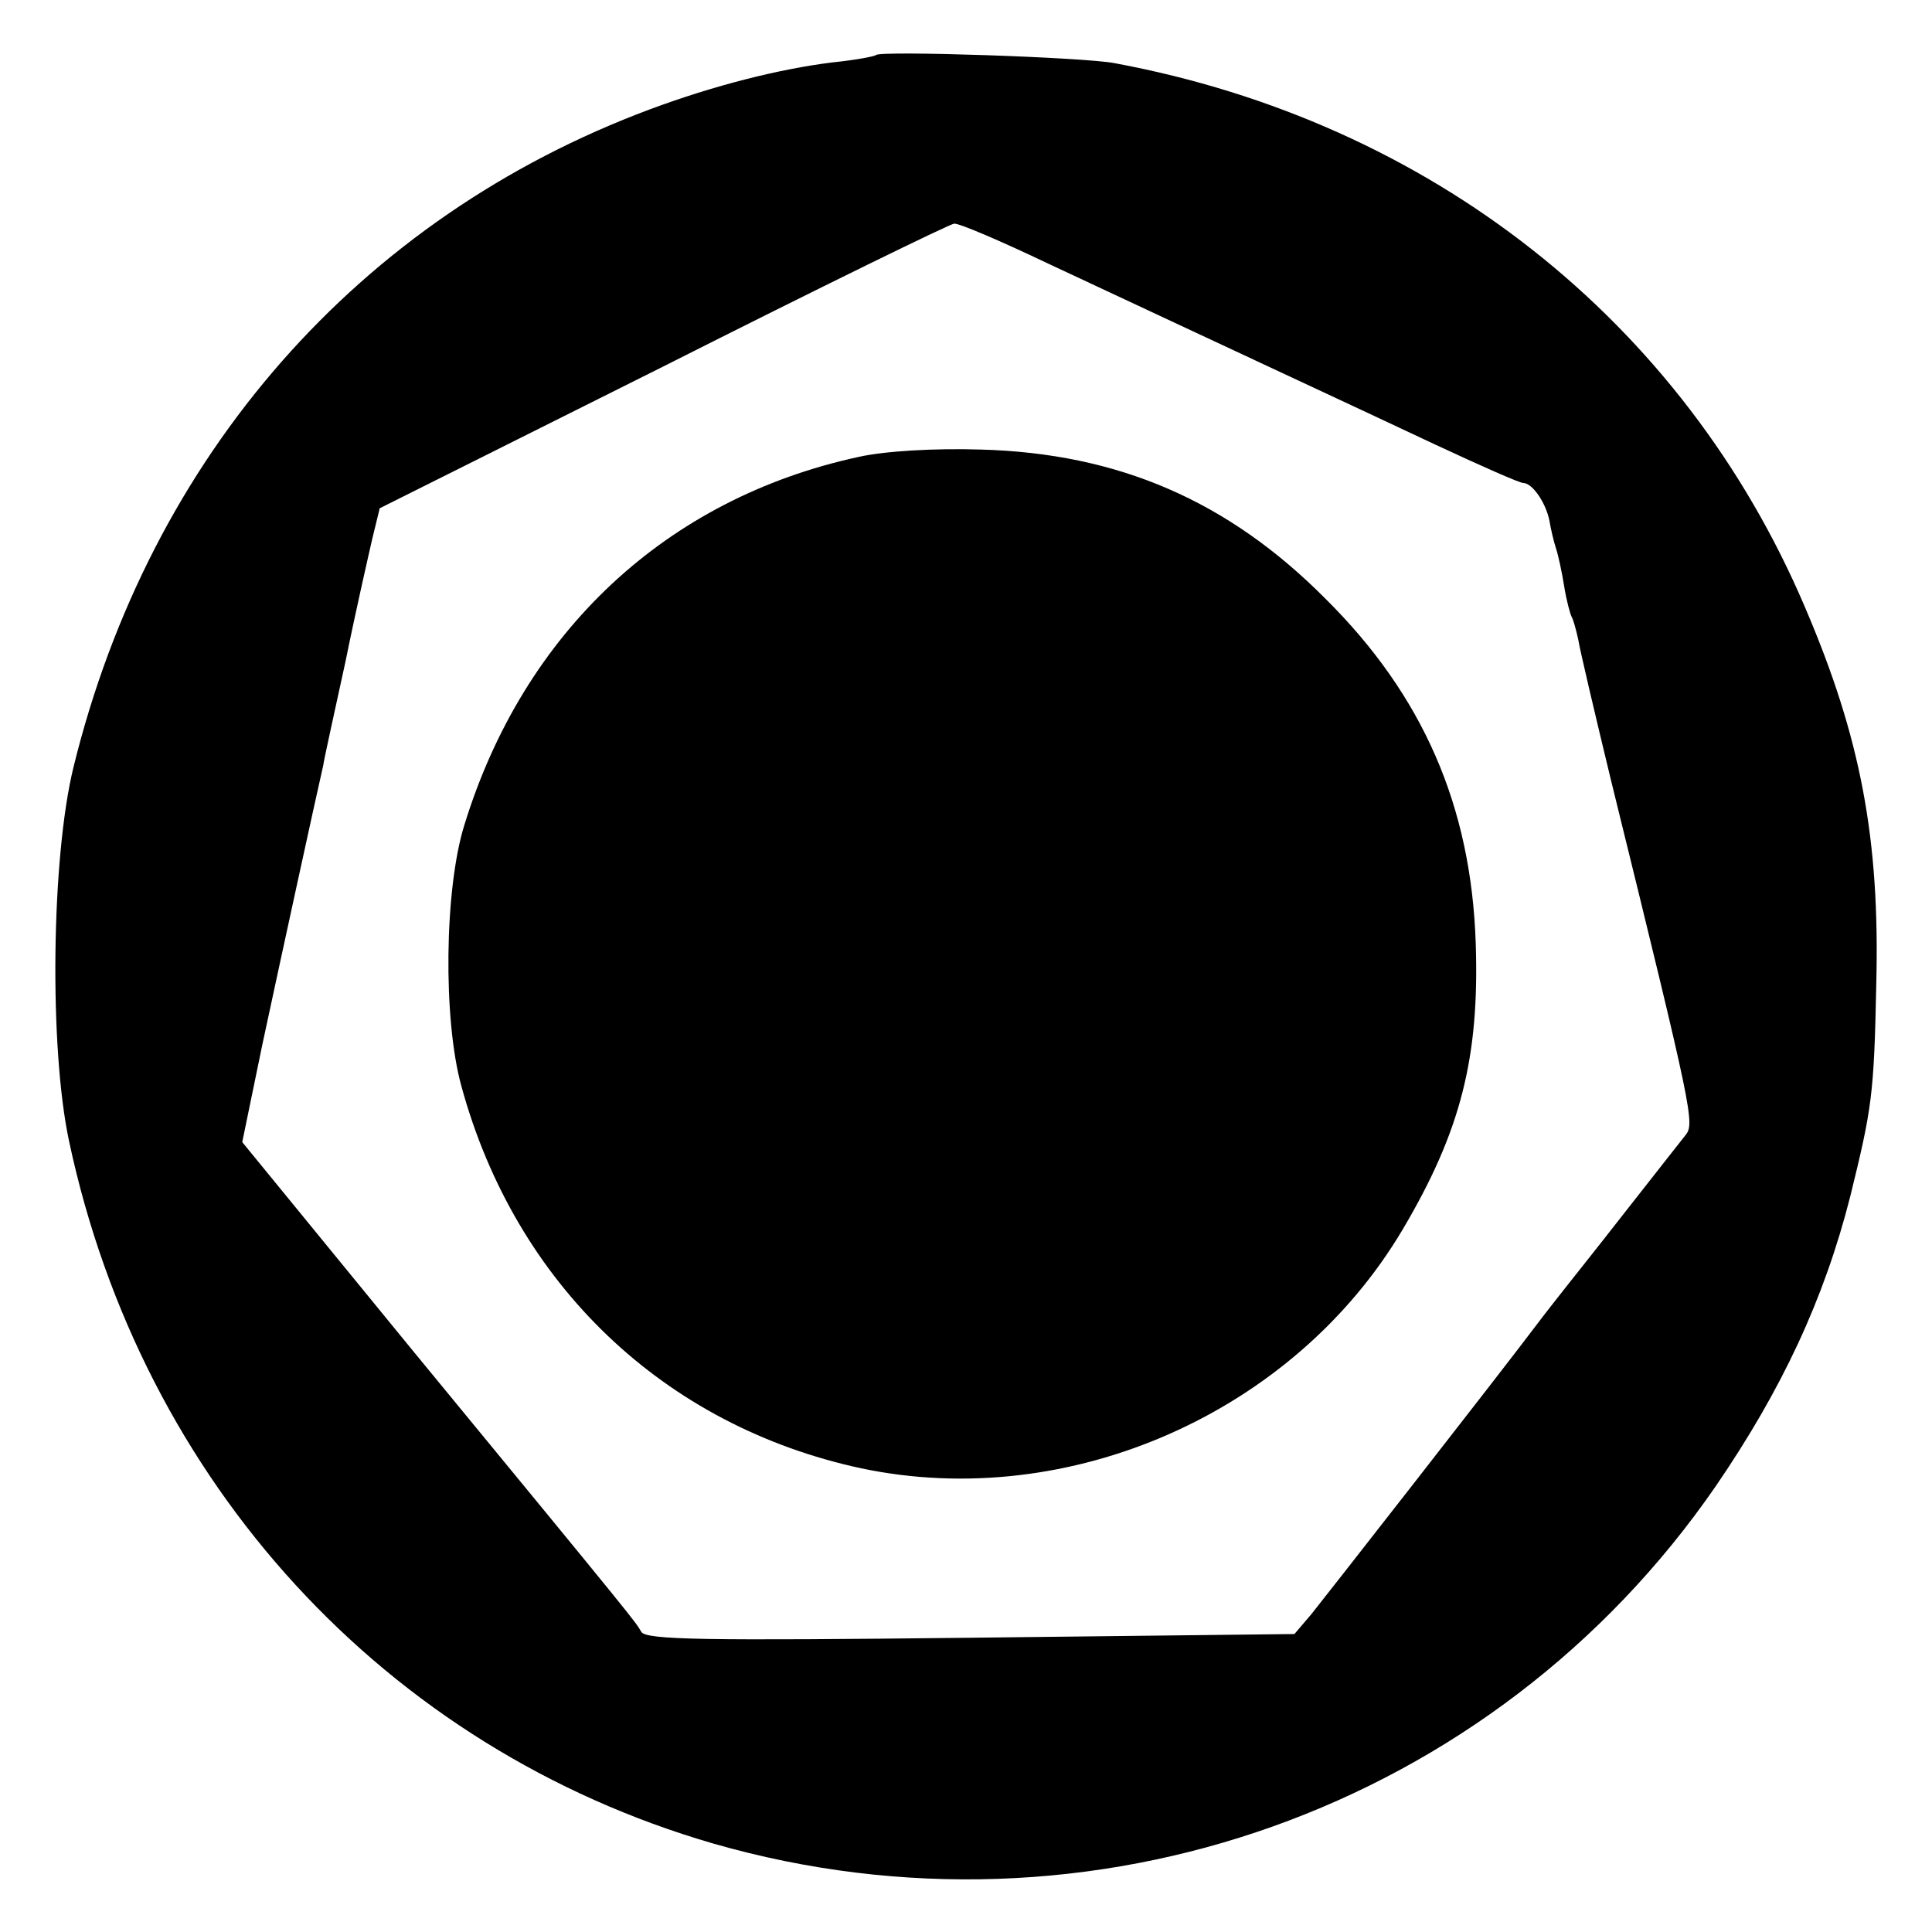 <?xml version="1.0" standalone="no"?>
<!DOCTYPE svg PUBLIC "-//W3C//DTD SVG 20010904//EN"
 "http://www.w3.org/TR/2001/REC-SVG-20010904/DTD/svg10.dtd">
<svg version="1.0" xmlns="http://www.w3.org/2000/svg"
 width="260pt" height="260pt" viewBox="0 0 260 260"
 preserveAspectRatio="xMidYMid meet">
<g transform="translate(0,260) scale(0.1,-0.1)"
fill="#000000" stroke="none">
<path d="M1179 2526 c-2 -2 -29 -7 -59 -10 -72 -9 -159 -31 -245 -63 -392
-146 -673 -466 -776 -885 -30 -122 -33 -378 -6 -504 98 -460 426 -817 867
-945 508 -146 1050 47 1349 481 89 130 146 252 181 390 29 118 32 136 35 285
5 196 -21 333 -96 508 -164 385 -504 653 -929 732 -41 8 -314 17 -321 11z
m230 -280 c64 -30 154 -72 201 -94 109 -51 189 -88 323 -151 60 -28 112 -51
117 -51 12 0 30 -26 35 -50 2 -12 6 -29 9 -38 3 -9 8 -32 11 -51 3 -19 8 -37
10 -41 2 -3 6 -17 9 -31 2 -13 22 -98 44 -189 111 -451 113 -462 100 -478 -14
-18 -16 -20 -88 -112 -28 -36 -60 -76 -71 -90 -11 -14 -30 -38 -42 -54 -52
-69 -282 -363 -302 -388 l-23 -27 -436 -5 c-357 -4 -437 -3 -443 8 -9 15 3 1
-308 379 l-229 280 27 131 c24 112 71 328 82 376 1 8 15 71 30 140 14 69 31
143 36 165 l10 41 382 191 c210 106 386 192 391 192 6 1 62 -23 125 -53z"/>
<path d="M1155 1985 c-258 -56 -450 -235 -530 -495 -27 -86 -29 -262 -4 -352
73 -267 273 -457 538 -514 280 -59 583 75 729 322 78 132 103 231 98 384 -6
185 -71 334 -202 464 -131 132 -279 196 -464 201 -62 2 -130 -2 -165 -10z"/>
</g>
</svg>
